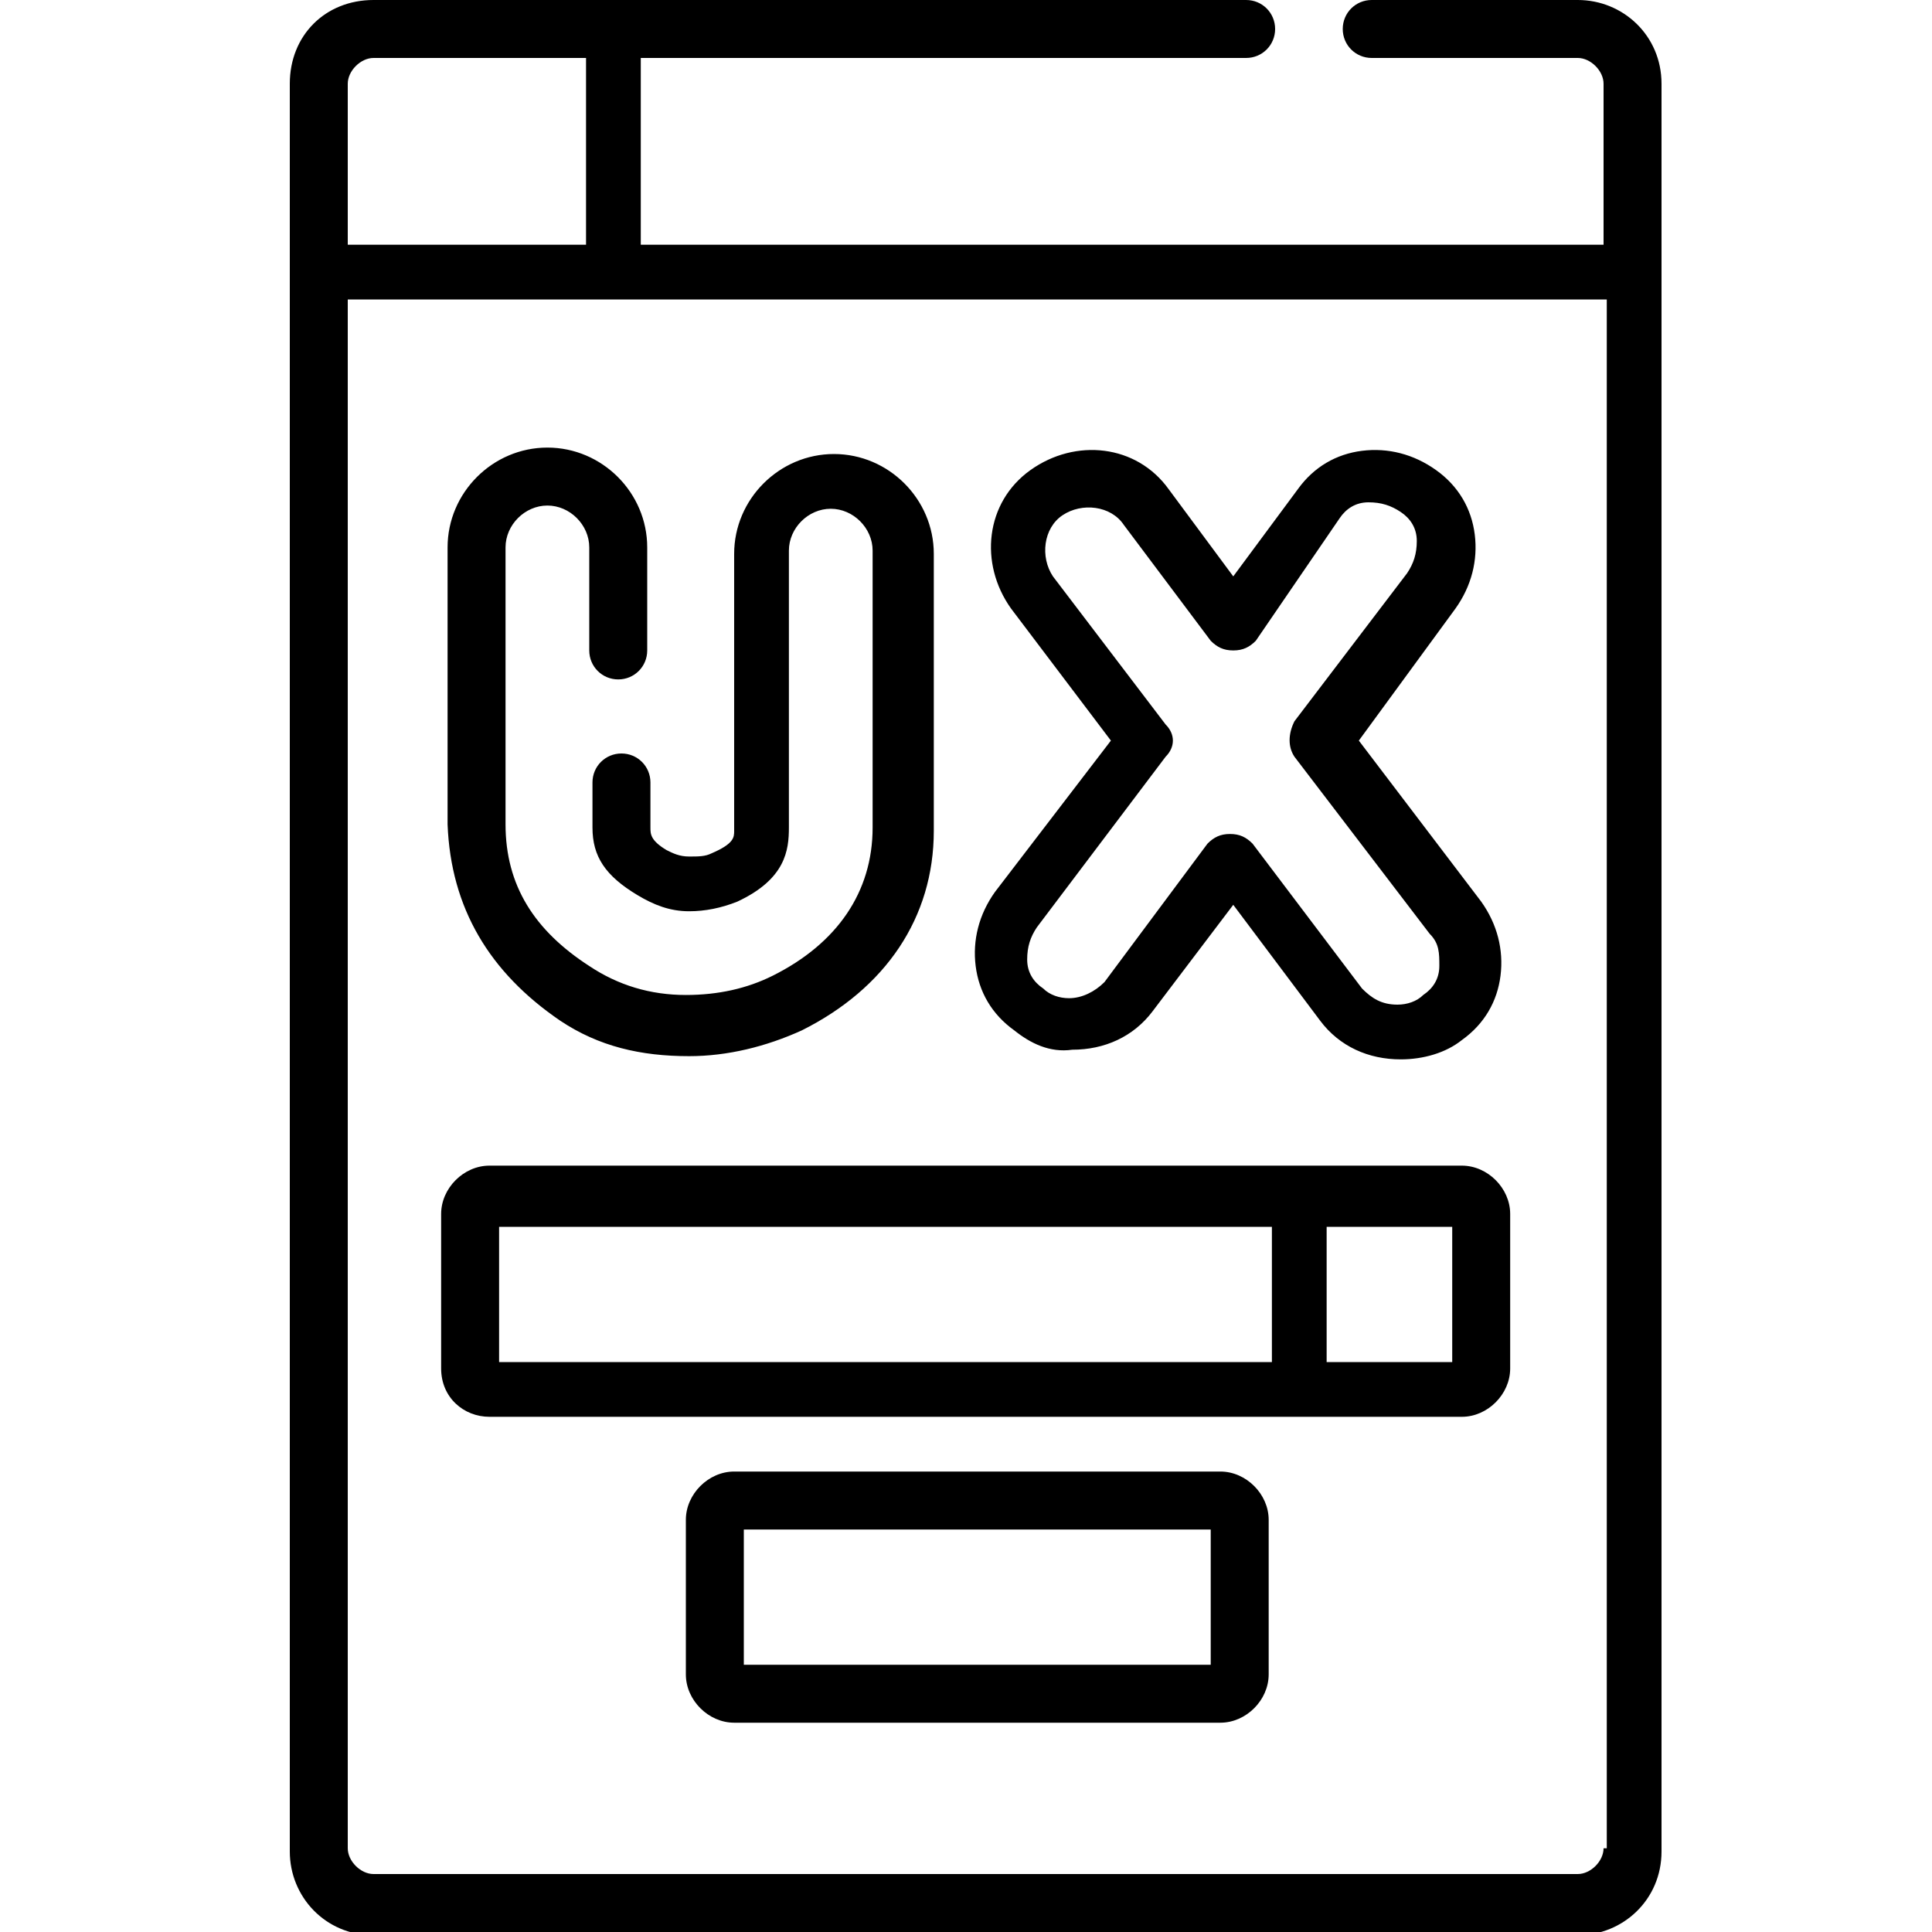 <?xml version="1.0" encoding="utf-8"?>
<!-- Generator: Adobe Illustrator 24.0.2, SVG Export Plug-In . SVG Version: 6.00 Build 0)  -->
<svg version="1.1" id="Layer_1" xmlns="http://www.w3.org/2000/svg" xmlns:xlink="http://www.w3.org/1999/xlink" x="0px" y="0px"
	 viewBox="0 0 60 60" style="enable-background:new 0 0 60 60;" xml:space="preserve">
<style type="text/css">
	.st0{fill:none;}
	.st1{fill-rule:evenodd;clip-rule:evenodd;}
</style>
<rect class="st0" width="60" height="60"/>
<path class="st1" d="M49,0h-6.4c-0.5,0-0.9,0.4-0.9,0.9c0,0.5,0.4,0.9,0.9,0.9H49c0.4,0,0.8,0.4,0.8,0.8v5H19.9V1.8h18.8
	c0.5,0,0.9-0.4,0.9-0.9c0-0.5-0.4-0.9-0.9-0.9H11.6C10.1,0,9,1.1,9,2.6v54.9c0,1.4,1.1,2.6,2.6,2.6H49c1.4,0,2.6-1.1,2.6-2.6V2.6
	C51.6,1.1,50.4,0,49,0z M10.8,2.6c0-0.4,0.4-0.8,0.8-0.8h6.6v5.8h-7.4V2.6z M49.8,57.4c0,0.4-0.4,0.8-0.8,0.8H11.6
	c-0.4,0-0.8-0.4-0.8-0.8V9.3h39.1V57.4z M15.2,44l30.2,0c0.8,0,1.5-0.7,1.5-1.5v-4.8c0-0.8-0.7-1.5-1.5-1.5H15.2
	c-0.8,0-1.5,0.7-1.5,1.5v4.8C13.7,43.4,14.4,44,15.2,44z M41.2,38.1h3.9v4.2h-3.9V38.1z M15.5,38.1h24v4.2h-24V38.1z M22.8,45.7
	h15.1c0.8,0,1.5,0.7,1.5,1.5V52c0,0.8-0.7,1.5-1.5,1.5H22.8c-0.8,0-1.5-0.7-1.5-1.5v-4.8C21.3,46.4,22,45.7,22.8,45.7z M23.1,51.7
	h14.5v-4.2H23.1V51.7z M17.4,31.7c1.2,0.8,2.5,1.1,4,1.1c1.2,0,2.4-0.3,3.5-0.8c2.6-1.3,4.1-3.5,4.1-6.2v-8.6c0-1.7-1.4-3.1-3.1-3.1
	c-1.7,0-3.1,1.4-3.1,3.1v8.6c0,0.2,0,0.4-0.7,0.7c-0.2,0.1-0.4,0.1-0.7,0.1c-0.3,0-0.5-0.1-0.7-0.2c-0.5-0.3-0.5-0.5-0.5-0.7v-1.4
	c0-0.5-0.4-0.9-0.9-0.9c-0.5,0-0.9,0.4-0.9,0.9v1.4c0,0.9,0.4,1.5,1.4,2.1c0.5,0.3,1,0.5,1.6,0.5c0.5,0,1-0.1,1.5-0.3
	c1.5-0.7,1.6-1.6,1.6-2.3v-8.6c0-0.7,0.6-1.3,1.3-1.3c0.7,0,1.3,0.6,1.3,1.3v8.6c0,2-1.1,3.6-3.1,4.6c-0.8,0.4-1.7,0.6-2.7,0.6
	c-1.1,0-2.1-0.3-3-0.9c-1.7-1.1-2.6-2.5-2.6-4.4v-8.6c0-0.7,0.6-1.3,1.3-1.3c0.7,0,1.3,0.6,1.3,1.3v3.2c0,0.5,0.4,0.9,0.9,0.9
	c0.5,0,0.9-0.4,0.9-0.9v-3.2c0-1.7-1.4-3.1-3.1-3.1c-1.7,0-3.1,1.4-3.1,3.1v8.6C14,28.2,15.2,30.2,17.4,31.7z M31.5,32
	c-0.7-0.5-1.1-1.2-1.2-2c-0.1-0.8,0.1-1.6,0.6-2.3l3.6-4.7l-3.1-4.1c-1-1.4-0.8-3.3,0.6-4.3c1.4-1,3.3-0.8,4.3,0.6l2,2.7l2-2.7
	c0.5-0.7,1.2-1.1,2-1.2c0.8-0.1,1.6,0.1,2.3,0.6c0.7,0.5,1.1,1.2,1.2,2c0.1,0.8-0.1,1.6-0.6,2.3L42.2,23l3.8,5
	c0.5,0.7,0.7,1.5,0.6,2.3c-0.1,0.8-0.5,1.5-1.2,2c-0.5,0.4-1.2,0.6-1.9,0.6c-1,0-1.9-0.4-2.5-1.2l-2.7-3.6l-2.5,3.3
	c-0.6,0.8-1.5,1.2-2.5,1.2C32.6,32.7,32,32.4,31.5,32z M36.2,23.5l-4,5.3c-0.2,0.3-0.3,0.6-0.3,1c0,0.4,0.2,0.7,0.5,0.9
	c0.2,0.2,0.5,0.3,0.8,0.3c0.4,0,0.8-0.2,1.1-0.5l3.2-4.3c0.2-0.2,0.4-0.3,0.7-0.3h0c0.3,0,0.5,0.1,0.7,0.3l3.4,4.5
	c0.3,0.3,0.6,0.5,1.1,0.5c0.3,0,0.6-0.1,0.8-0.3c0.3-0.2,0.5-0.5,0.5-0.9c0-0.4,0-0.7-0.3-1l-4.2-5.5c-0.2-0.3-0.2-0.7,0-1.1
	l3.5-4.6c0.2-0.3,0.3-0.6,0.3-1c0-0.4-0.2-0.7-0.5-0.9c-0.3-0.2-0.6-0.3-1-0.3c-0.4,0-0.7,0.2-0.9,0.5L39,19.9
	c-0.2,0.2-0.4,0.3-0.7,0.3h0c-0.3,0-0.5-0.1-0.7-0.3l-2.7-3.6c-0.4-0.6-1.3-0.7-1.9-0.3c-0.6,0.4-0.7,1.3-0.3,1.9l3.5,4.6
	C36.5,22.8,36.5,23.2,36.2,23.5z"/>
</svg>
